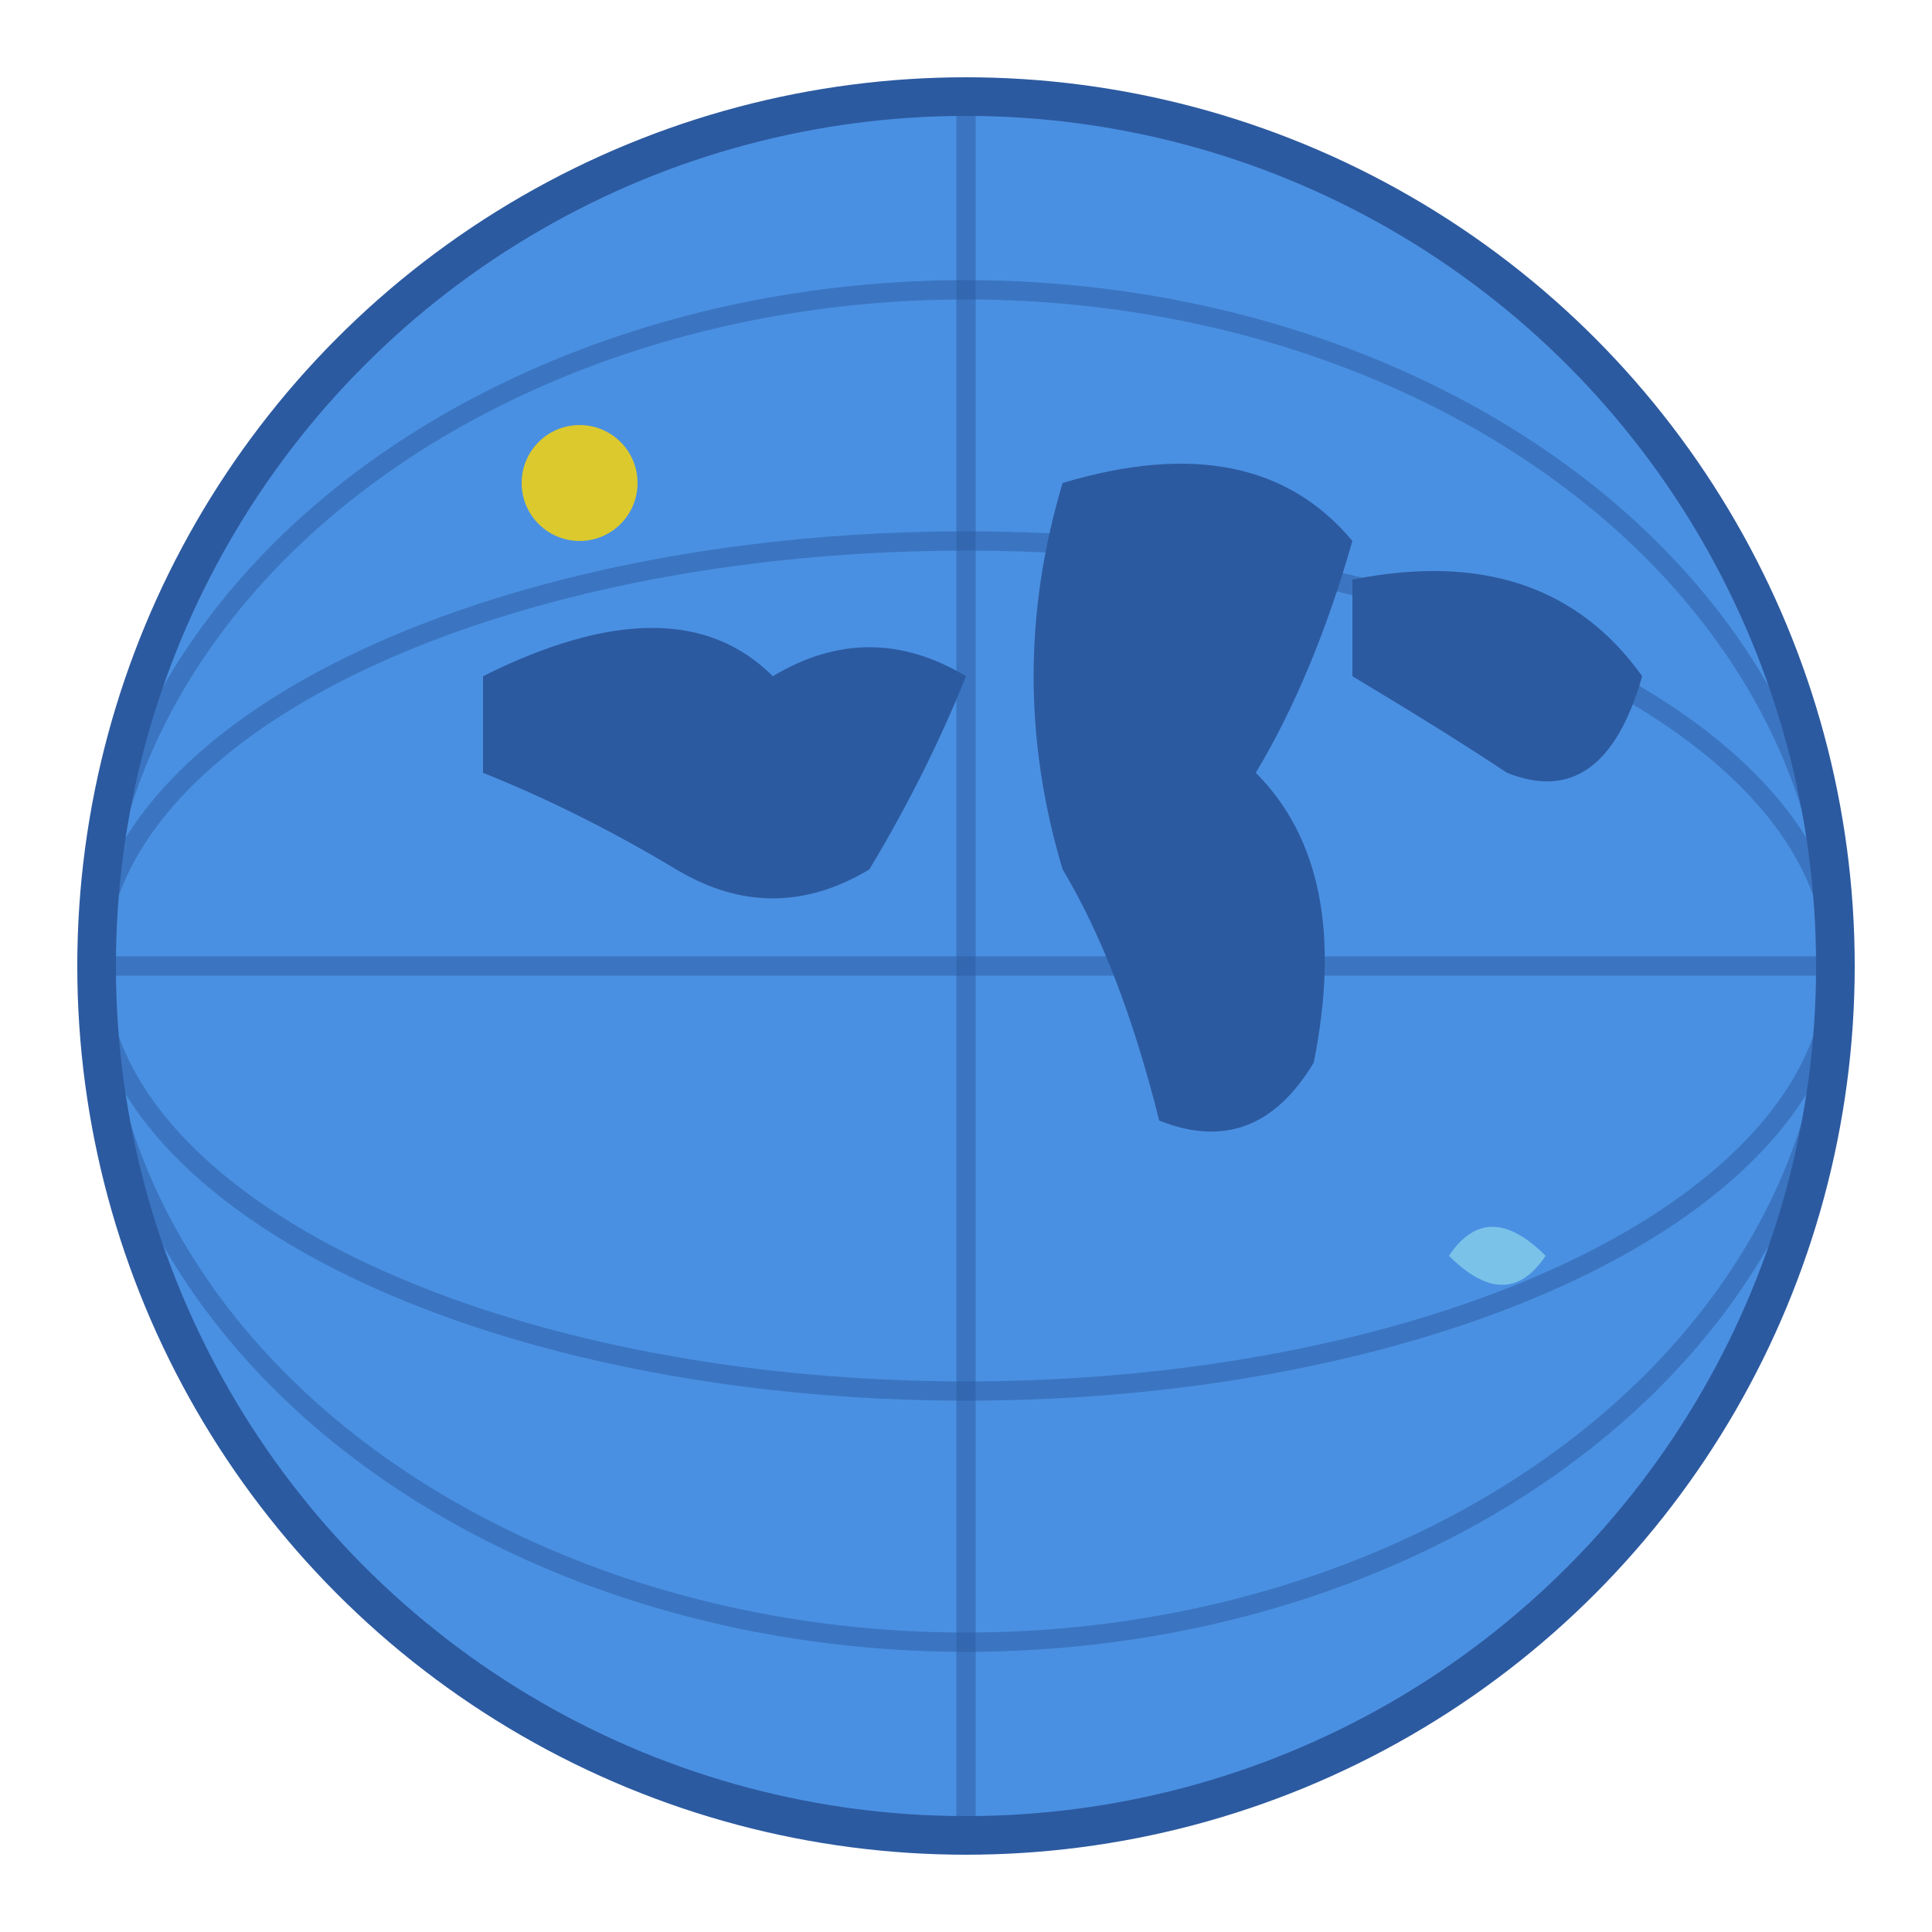 <svg xmlns="http://www.w3.org/2000/svg" viewBox="0 0 100 100" width="100" height="100">
  <circle cx="50" cy="50" r="45" fill="#4a90e2" stroke="#2c5aa0" stroke-width="2"/>
  
  <!-- Continent shapes -->
  <!-- North America -->
  <path d="M25 35 Q35 30 40 35 Q45 32 50 35 Q48 40 45 45 Q40 48 35 45 Q30 42 25 40 Z" fill="#2c5aa0"/>
  
  <!-- Europe/Africa -->
  <path d="M55 25 Q65 22 70 28 Q68 35 65 40 Q70 45 68 55 Q65 60 60 58 Q58 50 55 45 Q52 35 55 25 Z" fill="#2c5aa0"/>
  
  <!-- Asia -->
  <path d="M70 30 Q80 28 85 35 Q83 42 78 40 Q75 38 70 35 Z" fill="#2c5aa0"/>
  
  <!-- Grid lines -->
  <ellipse cx="50" cy="50" rx="45" ry="22" fill="none" stroke="#2c5aa0" stroke-width="1" opacity="0.5"/>
  <ellipse cx="50" cy="50" rx="45" ry="35" fill="none" stroke="#2c5aa0" stroke-width="1" opacity="0.5"/>
  <line x1="5" y1="50" x2="95" y2="50" stroke="#2c5aa0" stroke-width="1" opacity="0.5"/>
  <line x1="50" y1="5" x2="50" y2="95" stroke="#2c5aa0" stroke-width="1" opacity="0.5"/>
  
  <!-- Weather symbols -->
  <circle cx="30" cy="25" r="3" fill="#ffd700" opacity="0.8"/>
  <path d="M75 65 Q77 62 80 65 Q78 68 75 65" fill="#87ceeb" opacity="0.8"/>
</svg>